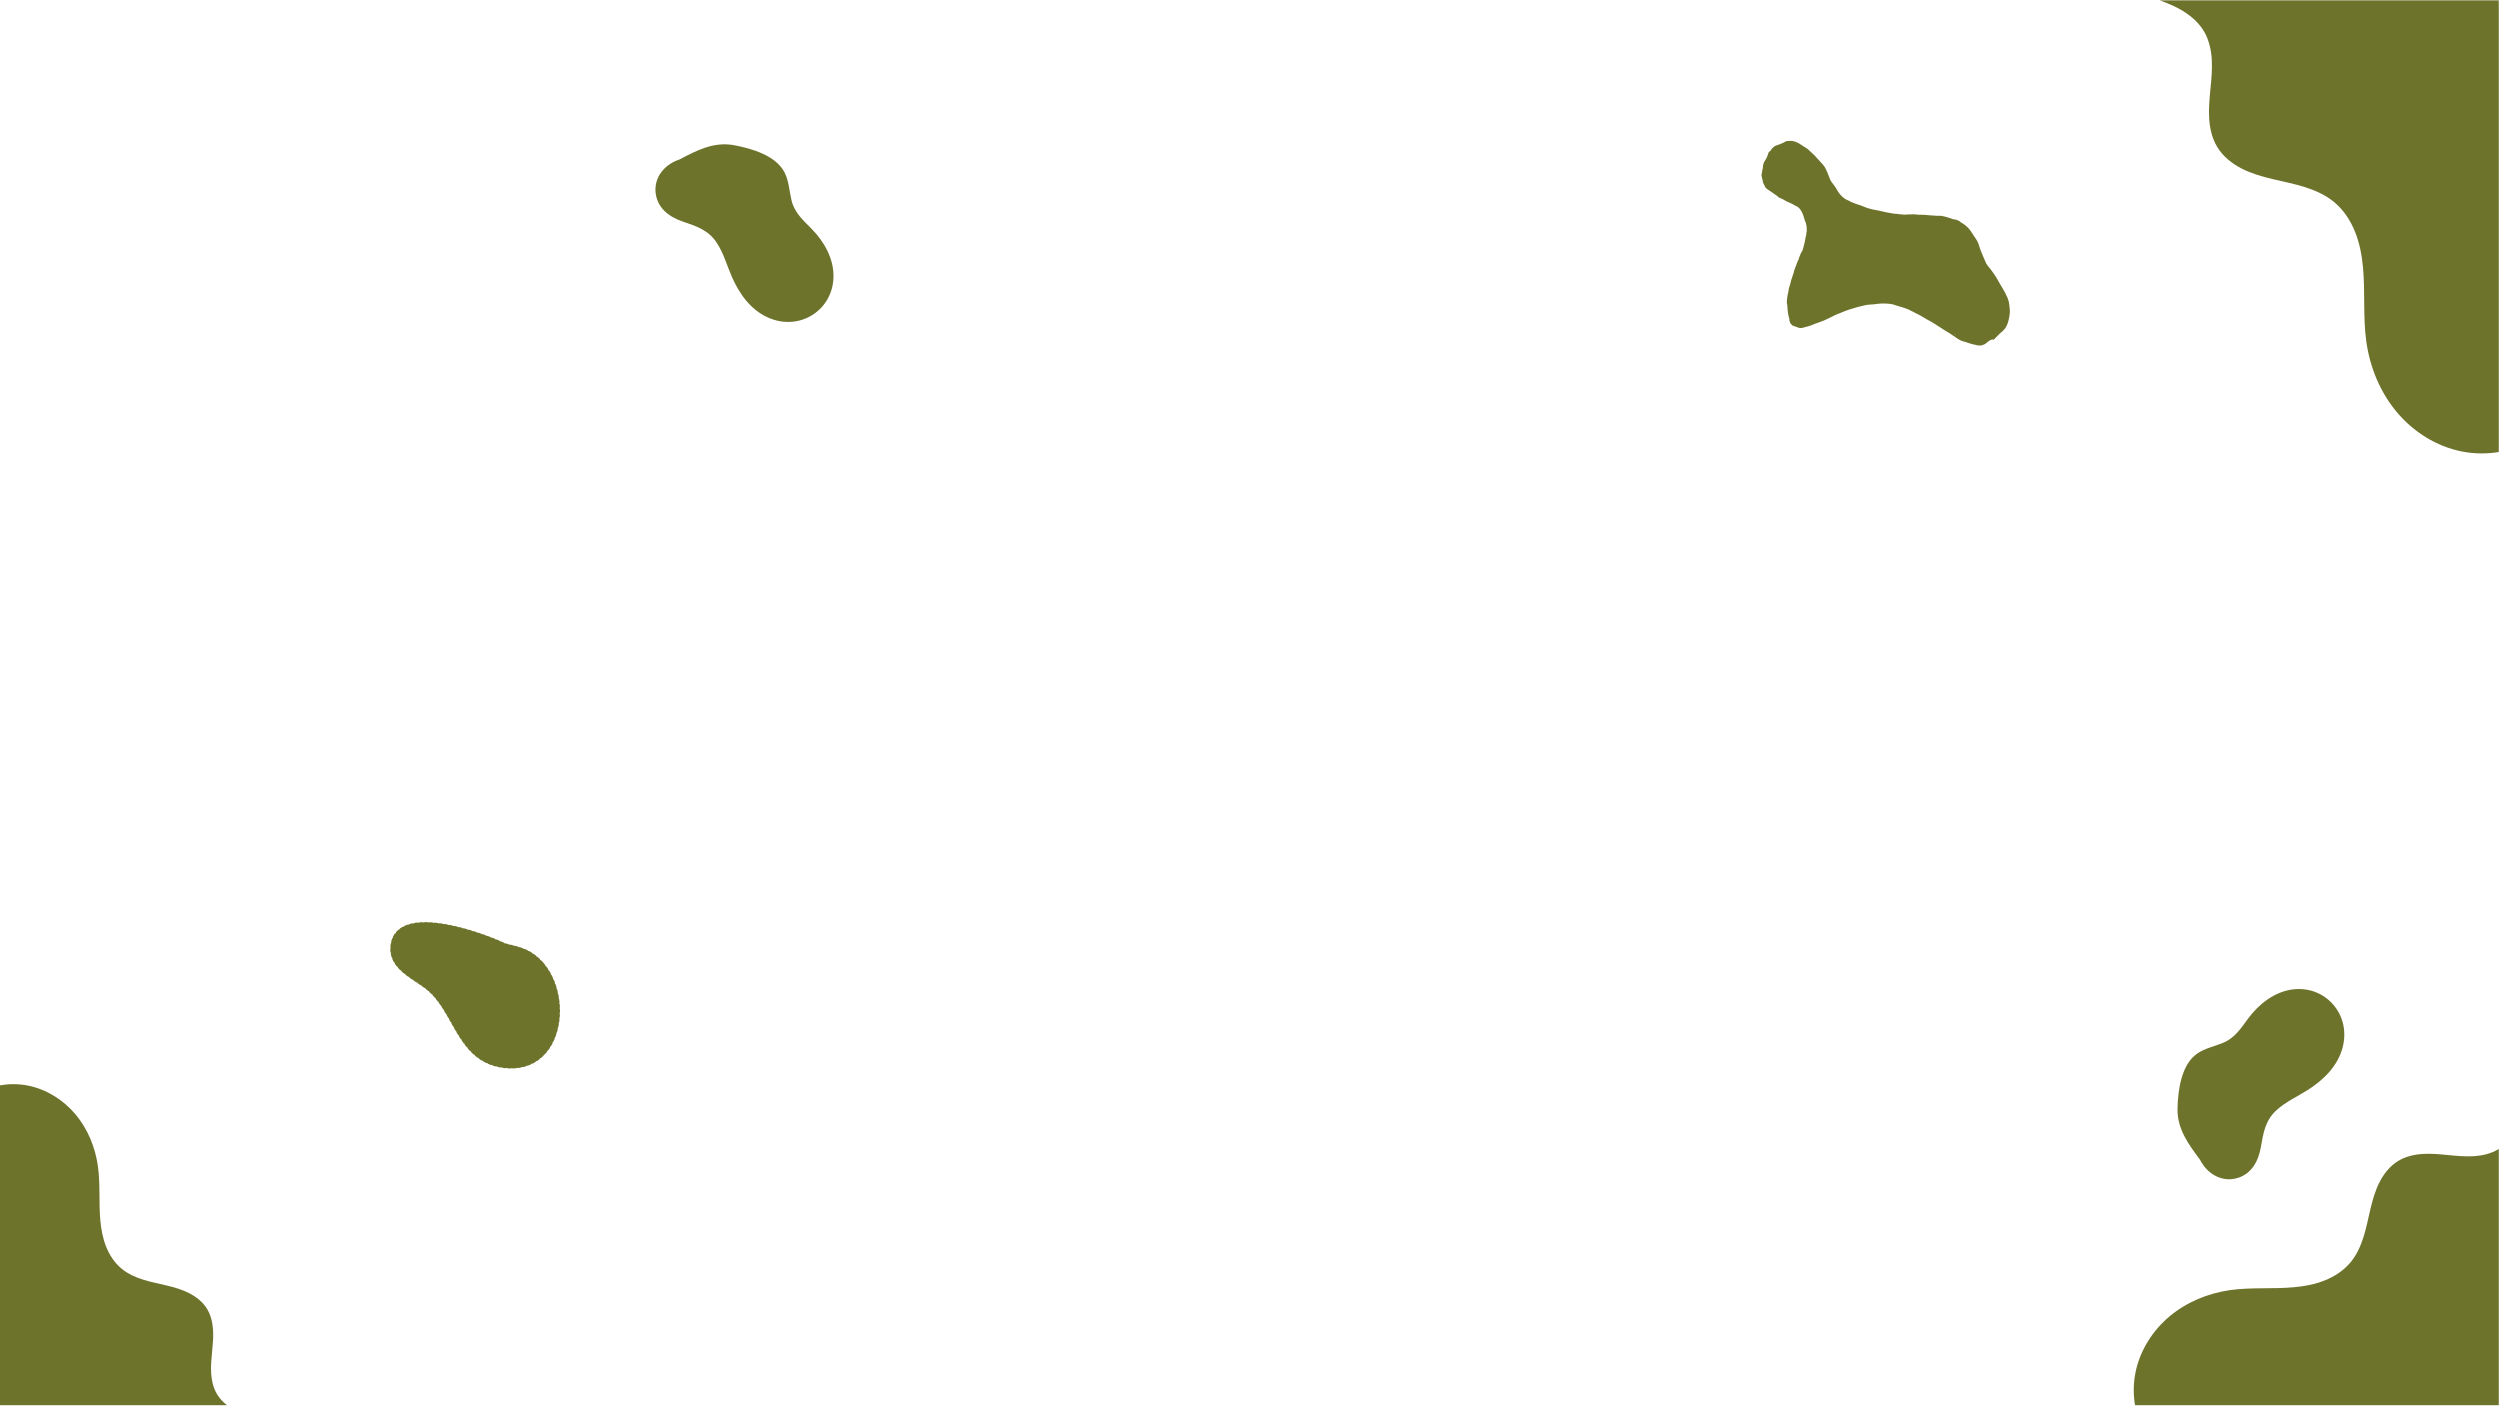 <svg xmlns="http://www.w3.org/2000/svg" xmlns:xlink="http://www.w3.org/1999/xlink" width="1366" zoomAndPan="magnify" viewBox="0 0 1024.5 576" height="768" preserveAspectRatio="xMidYMid meet" version="1.0"><defs><clipPath id="c3385f05c4"><path d="M 892 405 L 961 405 L 961 484 L 892 484 Z M 892 405 " clip-rule="nonzero"/></clipPath><clipPath id="38473cd41c"><path d="M 961.559 401.879 L 972.945 474.492 L 895.887 486.574 L 884.5 413.961 Z M 961.559 401.879 " clip-rule="nonzero"/></clipPath><clipPath id="319def1a51"><path d="M 961.559 401.879 L 972.945 474.492 L 895.887 486.574 L 884.5 413.961 Z M 961.559 401.879 " clip-rule="nonzero"/></clipPath><clipPath id="85863d2cff"><path d="M 0 444.273 L 102.75 444.273 L 102.75 575.859 L 0 575.859 Z M 0 444.273 " clip-rule="nonzero"/></clipPath><clipPath id="18748ba153"><path d="M 884.242 0.141 L 1024 0.141 L 1024 185.832 L 884.242 185.832 Z M 884.242 0.141 " clip-rule="nonzero"/></clipPath><clipPath id="460a75be8d"><path d="M 874.391 454.633 L 1024 454.633 L 1024 575.859 L 874.391 575.859 Z M 874.391 454.633 " clip-rule="nonzero"/></clipPath><clipPath id="5ce8b68bb1"><path d="M 268.195 59 L 341.695 59 L 341.695 132 L 268.195 132 Z M 268.195 59 " clip-rule="nonzero"/></clipPath><clipPath id="c89ad3c724"><path d="M 721.773 57.742 L 823.773 57.742 L 823.773 141.742 L 721.773 141.742 Z M 721.773 57.742 " clip-rule="nonzero"/></clipPath><clipPath id="e58bebb984"><path d="M 160 378 L 229 378 L 229 438 L 160 438 Z M 160 378 " clip-rule="nonzero"/></clipPath><clipPath id="06c2ca1fe2"><path d="M 206.348 446.82 L 155.438 387.723 L 190.668 357.375 L 241.578 416.469 Z M 206.348 446.82 " clip-rule="nonzero"/></clipPath><clipPath id="e9cb556630"><path d="M 206.348 446.82 L 155.438 387.723 L 190.668 357.375 L 241.578 416.469 Z M 206.348 446.82 " clip-rule="nonzero"/></clipPath><clipPath id="e90e5b3b15"><path d="M 159 377 L 230 377 L 230 438 L 159 438 Z M 159 377 " clip-rule="nonzero"/></clipPath><clipPath id="0c5fd8fab1"><path d="M 206.348 446.82 L 155.438 387.723 L 190.668 357.375 L 241.578 416.469 Z M 206.348 446.82 " clip-rule="nonzero"/></clipPath><clipPath id="ebda0cb3cb"><path d="M 206.348 446.82 L 155.438 387.723 L 190.668 357.375 L 241.578 416.469 Z M 206.348 446.82 " clip-rule="nonzero"/></clipPath></defs><g clip-path="url(#c3385f05c4)"><g clip-path="url(#38473cd41c)"><g clip-path="url(#319def1a51)"><path fill="#6e732c" d="M 916.004 482.984 C 922.297 481.605 925.434 476.25 926.5 470.109 C 927.539 464.223 928.242 459.277 932.836 455.027 C 936.605 451.539 941.371 449.426 945.641 446.723 C 951.988 442.703 957.852 437.129 959.945 429.48 C 963.723 415.676 952.742 403.52 939.16 405.516 C 931.91 406.59 925.785 411.406 921.406 417.234 C 918.266 421.418 915.949 425.297 910.984 427.359 C 907.461 428.824 903.586 429.562 900.395 431.77 C 893.922 436.25 892.543 446.605 892.344 454.137 C 892.129 462.613 896.832 468.906 901.582 475.285 C 901.586 475.305 901.586 475.305 901.586 475.305 C 904.379 480.789 909.961 484.305 916.004 482.984 Z M 916.004 482.984 " fill-opacity="1" fill-rule="nonzero"/></g></g></g><g clip-path="url(#85863d2cff)"><path fill="#6e732c" d="M 5.594 444.289 C 3.719 444.281 1.848 444.445 0 444.766 L 0 580.762 L 102.75 580.762 C 101.203 580.211 99.668 579.625 98.18 578.934 C 94.477 577.219 90.961 574.766 88.883 571.246 C 87.375 568.691 86.707 565.703 86.531 562.738 C 86.352 559.773 86.641 556.801 86.93 553.844 C 87.215 550.887 87.5 547.914 87.309 544.945 C 87.117 541.98 86.426 539 84.895 536.457 C 83.188 533.625 80.508 531.473 77.57 529.965 C 74.633 528.453 71.43 527.543 68.215 526.777 C 65.004 526.012 61.754 525.379 58.602 524.387 C 55.453 523.395 52.379 522.012 49.832 519.91 C 46.969 517.547 44.875 514.344 43.496 510.895 C 42.125 507.445 41.441 503.754 41.113 500.055 C 40.449 492.66 41.156 485.164 40.113 477.812 C 39.027 470.145 35.977 462.703 31.02 456.758 C 26.059 450.812 19.156 446.426 11.574 444.895 C 9.605 444.496 7.602 444.297 5.594 444.289 Z M 5.594 444.289 " fill-opacity="1" fill-rule="nonzero"/></g><g clip-path="url(#18748ba153)"><path fill="#6e732c" d="M 1016.859 185.809 C 1019.414 185.82 1021.973 185.594 1024.492 185.16 L 1024.492 -0.156 L 884.242 -0.156 C 886.355 0.594 888.449 1.395 890.484 2.336 C 895.539 4.672 900.336 8.016 903.168 12.809 C 905.23 16.293 906.141 20.363 906.383 24.406 C 906.625 28.445 906.23 32.496 905.836 36.527 C 905.445 40.555 905.059 44.609 905.32 48.648 C 905.582 52.688 906.523 56.754 908.617 60.219 C 910.945 64.074 914.602 67.008 918.609 69.066 C 922.621 71.121 926.996 72.363 931.379 73.406 C 935.766 74.449 940.203 75.309 944.5 76.664 C 948.801 78.02 952.996 79.898 956.477 82.766 C 960.379 85.984 963.242 90.352 965.121 95.051 C 966.996 99.75 967.926 104.781 968.375 109.82 C 969.281 119.898 968.316 130.109 969.738 140.129 C 971.223 150.578 975.387 160.719 982.156 168.82 C 988.922 176.922 998.344 182.898 1008.695 184.984 C 1011.383 185.527 1014.117 185.797 1016.859 185.809 Z M 1016.859 185.809 " fill-opacity="1" fill-rule="nonzero"/></g><g clip-path="url(#460a75be8d)"><path fill="#6e732c" d="M 874.41 569.516 C 874.402 571.73 874.598 573.949 874.973 576.133 L 1034.883 576.133 L 1034.883 454.629 C 1034.234 456.461 1033.547 458.273 1032.734 460.039 C 1030.715 464.418 1027.832 468.57 1023.695 471.027 C 1020.688 472.812 1017.176 473.602 1013.688 473.812 C 1010.199 474.02 1006.707 473.68 1003.23 473.34 C 999.75 473 996.254 472.664 992.77 472.891 C 989.281 473.117 985.777 473.934 982.785 475.746 C 979.457 477.766 976.926 480.93 975.152 484.406 C 973.375 487.879 972.305 491.668 971.402 495.469 C 970.504 499.266 969.762 503.109 968.594 506.836 C 967.426 510.559 965.805 514.195 963.328 517.207 C 960.551 520.59 956.781 523.07 952.727 524.695 C 948.672 526.32 944.332 527.125 939.984 527.516 C 931.285 528.301 922.473 527.465 913.828 528.695 C 904.812 529.984 896.062 533.59 889.074 539.453 C 882.082 545.316 876.926 553.477 875.125 562.445 C 874.656 564.773 874.422 567.145 874.41 569.516 Z M 874.41 569.516 " fill-opacity="1" fill-rule="nonzero"/></g><g clip-path="url(#5ce8b68bb1)"><path fill="#6e732c" d="M 268.625 78.406 C 269.012 84.836 273.816 88.766 279.719 90.77 C 285.375 92.711 290.148 94.168 293.637 99.363 C 296.5 103.629 297.848 108.664 299.859 113.301 C 302.848 120.195 307.445 126.852 314.68 130.105 C 327.73 135.977 341.441 127.012 341.57 113.285 C 341.637 105.957 337.824 99.156 332.746 93.93 C 329.098 90.176 325.625 87.289 324.355 82.062 C 323.457 78.355 323.328 74.41 321.641 70.918 C 318.215 63.828 308.199 60.863 300.789 59.5 C 292.449 57.977 285.504 61.648 278.465 65.352 C 278.449 65.352 278.449 65.352 278.449 65.352 C 272.598 67.262 268.258 72.23 268.625 78.406 Z M 268.625 78.406 " fill-opacity="1" fill-rule="nonzero"/></g><g clip-path="url(#c89ad3c724)"><path fill="#6e732c" d="M 816.52 139.09 C 815.668 139.297 814.961 139.723 814.332 140.312 C 814.012 140.621 813.625 140.906 813.223 141.109 C 812.352 141.535 811.422 141.742 810.449 141.535 C 809.035 141.23 807.617 140.926 806.262 140.414 C 805.676 140.191 805.047 140.027 804.441 139.867 C 803.551 139.602 802.742 139.172 801.996 138.645 C 801.062 137.992 800.133 137.34 799.203 136.727 C 798.352 136.176 797.441 135.668 796.574 135.137 C 796.309 134.977 796.047 134.77 795.785 134.609 C 794.512 133.793 793.234 132.957 791.941 132.164 C 791.191 131.695 790.383 131.309 789.613 130.879 C 789.211 130.656 788.848 130.391 788.441 130.164 C 787.914 129.859 787.41 129.555 786.883 129.27 C 785.406 128.496 783.93 127.742 782.453 127.008 C 781.93 126.742 781.363 126.52 780.797 126.336 C 779.785 126.008 778.793 125.641 777.762 125.398 C 777.215 125.273 776.688 125.031 776.145 124.867 C 775.637 124.703 775.133 124.621 774.605 124.543 C 773.332 124.359 772.078 124.359 770.801 124.398 C 770.195 124.418 769.609 124.48 769.023 124.562 C 768.152 124.684 767.281 124.805 766.395 124.805 C 765.605 124.828 764.855 124.969 764.086 125.133 C 763.055 125.355 762.023 125.602 761.012 125.887 C 758.809 126.52 756.621 127.191 754.52 128.105 C 754.398 128.168 754.258 128.23 754.133 128.27 C 752.598 128.801 751.16 129.555 749.703 130.289 C 748.227 131.043 746.711 131.695 745.133 132.203 C 744.262 132.488 743.414 132.816 742.562 133.18 C 742.02 133.426 741.43 133.59 740.863 133.754 C 740.199 133.957 739.488 134.098 738.82 134.301 C 738.074 134.527 737.344 134.465 736.656 134.16 C 736.113 133.914 735.547 133.711 734.957 133.57 C 734.715 133.508 734.512 133.363 734.332 133.18 C 734.191 133.02 734.07 132.855 733.906 132.711 C 733.664 132.531 733.625 132.242 733.504 132 C 733.379 131.734 733.258 131.488 733.301 131.203 C 733.32 130.918 733.258 130.633 733.18 130.371 C 732.734 128.859 732.551 127.312 732.492 125.742 C 732.492 125.539 732.492 125.316 732.43 125.113 C 732.148 124.133 732.246 123.137 732.371 122.156 C 732.469 121.34 732.59 120.547 732.836 119.754 C 732.875 119.609 732.914 119.469 732.914 119.344 C 732.938 118.633 733.156 117.938 733.379 117.266 C 733.543 116.715 733.723 116.188 733.824 115.637 C 734.047 114.516 734.535 113.477 734.836 112.395 C 734.879 112.254 734.98 112.129 734.98 112.008 C 735.059 111.336 735.324 110.703 735.547 110.074 C 735.789 109.379 736.051 108.668 736.332 107.992 C 736.555 107.484 736.68 106.914 737.023 106.445 C 737.102 106.098 737.246 105.773 737.324 105.426 C 737.488 104.836 737.832 104.348 738.012 103.754 C 738.074 103.551 738.215 103.387 738.336 103.203 C 738.598 102.816 738.781 102.391 738.883 101.941 C 739.043 101.289 739.227 100.637 739.387 99.984 C 739.508 99.477 739.652 98.965 739.711 98.438 C 739.773 97.945 739.895 97.457 739.996 96.969 C 740.117 96.461 740.297 95.949 740.258 95.398 C 740.258 95.258 740.32 95.137 740.359 94.992 C 740.379 94.891 740.441 94.789 740.422 94.688 C 740.32 94.117 740.422 93.547 740.359 92.996 C 740.297 92.426 740.137 91.875 740.016 91.324 C 739.996 91.262 739.996 91.18 739.953 91.121 C 739.469 90.203 739.328 89.164 738.965 88.207 C 738.641 87.328 738.254 86.516 737.688 85.762 C 737.285 85.211 736.777 84.781 736.152 84.496 C 735.668 84.273 735.199 84.027 734.758 83.742 C 734.453 83.559 734.148 83.375 733.805 83.273 C 732.754 82.906 731.805 82.379 730.871 81.809 C 730.547 81.605 730.203 81.398 729.82 81.297 C 729.395 81.195 729.031 80.973 728.727 80.688 C 728.324 80.277 727.84 79.992 727.371 79.668 C 726.32 78.953 725.27 78.223 724.219 77.508 C 723.73 77.18 723.367 76.773 723.164 76.203 C 723.086 75.98 722.984 75.734 722.84 75.531 C 722.578 75.102 722.355 74.676 722.398 74.145 C 722.398 74.043 722.375 73.922 722.336 73.84 C 722.074 73.25 722.094 72.598 721.891 71.984 C 721.809 71.719 721.832 71.434 721.953 71.148 C 722.012 70.988 722.094 70.805 722.074 70.641 C 722.031 70.336 722.133 70.09 722.195 69.805 C 722.316 69.355 722.418 68.93 722.438 68.461 C 722.477 67.48 722.762 66.543 723.328 65.77 C 723.895 64.977 724.219 64.078 724.562 63.18 C 724.582 62.633 724.926 62.266 725.309 61.957 C 725.594 61.734 725.816 61.469 725.957 61.145 C 725.996 61.043 726.059 60.961 726.141 60.879 C 726.484 60.574 726.828 60.266 727.172 59.98 C 727.312 59.879 727.473 59.797 727.637 59.719 C 727.898 59.617 728.16 59.492 728.426 59.434 C 729.254 59.207 730.004 58.84 730.793 58.496 C 731.016 58.395 731.238 58.289 731.438 58.148 C 731.805 57.902 732.207 57.781 732.633 57.762 C 733.238 57.742 733.824 57.742 734.434 57.762 C 734.633 57.762 734.836 57.844 735.059 57.883 C 736.172 58.168 737.164 58.68 738.094 59.328 C 738.699 59.758 739.348 60.125 739.977 60.512 C 740.52 60.84 741.027 61.227 741.473 61.695 C 741.797 62.02 742.141 62.324 742.484 62.633 C 743.332 63.387 744.102 64.199 744.852 65.078 C 745.516 65.852 746.227 66.605 746.934 67.34 C 747.379 67.809 747.723 68.336 748.027 68.906 C 748.594 70.008 749.098 71.129 749.504 72.312 C 749.703 72.922 749.988 73.492 750.25 74.062 C 750.352 74.289 750.516 74.492 750.656 74.695 C 751.02 75.184 751.363 75.672 751.746 76.141 C 752.254 76.793 752.637 77.508 753.043 78.223 C 753.77 79.465 754.742 80.484 755.875 81.34 C 755.996 81.422 756.098 81.5 756.219 81.562 C 757.027 81.969 757.855 82.398 758.688 82.785 C 759.719 83.254 760.77 83.641 761.863 83.969 C 762.527 84.172 763.195 84.414 763.844 84.703 C 764.754 85.109 765.684 85.414 766.656 85.637 C 767.586 85.863 768.496 86.086 769.449 86.211 C 770.113 86.289 770.762 86.516 771.41 86.656 C 772.684 86.965 773.957 87.207 775.254 87.41 C 775.98 87.535 776.711 87.676 777.457 87.656 C 778.348 87.859 779.277 87.797 780.188 87.941 C 780.391 87.98 780.613 88.004 780.816 87.961 C 781.785 87.82 782.777 87.922 783.77 87.84 C 784.336 87.797 784.883 87.84 785.449 87.922 C 785.973 88.004 786.5 88.004 787.027 88.004 C 788.016 88.004 788.988 88.004 789.98 88.164 C 790.324 88.227 790.688 88.227 791.031 88.246 C 791.738 88.289 792.445 88.309 793.133 88.391 C 793.66 88.449 794.188 88.449 794.711 88.43 C 795.5 88.391 796.27 88.574 796.996 88.758 C 798.051 89.02 799.102 89.348 800.113 89.734 C 800.375 89.836 800.641 89.938 800.922 89.918 C 801.285 89.898 801.609 90.02 801.934 90.164 C 802.156 90.266 802.398 90.324 802.621 90.449 C 802.805 90.531 803.027 90.609 803.168 90.773 C 803.449 91.121 803.855 91.262 804.199 91.488 C 805.594 92.363 806.789 93.445 807.699 94.828 C 808.445 95.992 809.195 97.152 809.984 98.293 C 810.328 98.805 810.59 99.332 810.773 99.902 C 811.055 100.738 811.301 101.594 811.602 102.43 C 811.945 103.367 812.352 104.266 812.734 105.18 C 813 105.832 813.281 106.484 813.566 107.137 C 813.848 107.832 814.191 108.484 814.676 109.055 C 815.062 109.5 815.445 109.969 815.832 110.438 C 816.133 110.828 816.418 111.234 816.699 111.641 C 817.508 112.762 818.258 113.926 818.906 115.148 C 819.41 116.086 819.957 117 820.523 117.898 C 821.25 119.039 821.84 120.242 822.426 121.465 C 823.012 122.688 823.355 123.992 823.457 125.355 C 823.477 125.602 823.496 125.844 823.539 126.09 C 823.738 127.414 823.617 128.719 823.375 130.004 C 823.293 130.492 823.152 130.98 823.051 131.449 C 822.891 132.266 822.566 133 822.203 133.73 C 821.816 134.508 821.273 135.16 820.645 135.73 C 820.402 135.934 820.16 136.137 819.918 136.34 C 819.551 136.625 819.25 136.973 818.926 137.297 C 818.398 137.867 817.812 138.398 817.266 138.949 C 817.004 139.316 816.762 139.297 816.52 139.09 Z M 801.246 136.91 C 801.207 136.871 801.164 136.852 801.105 136.809 C 801.086 136.809 801.043 136.852 801.043 136.871 C 801.062 136.93 801.086 136.973 801.125 137.031 C 801.164 136.992 801.207 136.953 801.246 136.91 Z M 802.926 138.805 C 802.945 138.805 802.965 138.828 803.004 138.828 C 803.004 138.828 803.027 138.785 803.027 138.766 C 803.004 138.766 802.984 138.746 802.965 138.746 C 802.926 138.746 802.926 138.785 802.926 138.805 Z M 803.25 138.359 L 803.328 138.398 L 803.328 138.336 Z M 803.25 138.359 " fill-opacity="1" fill-rule="nonzero"/></g><g clip-path="url(#e58bebb984)"><g clip-path="url(#06c2ca1fe2)"><g clip-path="url(#e9cb556630)"><path fill="#6e732c" d="M 222.059 395.047 C 225.551 399.102 227.832 404.668 228.484 410.723 C 228.797 413.641 228.727 416.535 228.266 419.332 C 227.793 422.199 226.934 424.84 225.711 427.18 C 224.855 428.812 223.828 430.281 222.656 431.543 C 221.43 432.863 220.035 433.965 218.516 434.82 C 215.207 436.676 211.316 437.379 206.945 436.914 C 205.32 436.738 203.762 436.418 202.32 435.965 C 200.961 435.539 199.66 434.977 198.418 434.277 C 196.211 433.031 194.219 431.363 192.332 429.176 C 189.68 426.094 187.57 422.355 185.531 418.738 C 183.469 415.082 181.336 411.297 178.621 408.148 C 177.93 407.344 177.195 406.578 176.414 405.859 C 174.898 404.465 173.012 403.207 171.016 401.871 C 168.32 400.07 165.531 398.207 163.539 395.895 C 162.43 394.605 161.668 393.305 161.219 391.914 C 160.719 390.363 160.613 388.684 160.91 386.918 C 161.168 385.387 161.719 384.047 162.547 382.938 C 163.324 381.891 164.367 381.027 165.641 380.371 C 168.055 379.121 171.379 378.566 175.512 378.723 C 178.961 378.852 182.98 379.469 187.457 380.562 C 190.988 381.422 194.84 382.594 198.594 383.949 C 201.434 384.973 204.207 386.102 206.016 386.973 C 206.914 387.406 208.105 387.691 209.484 388.023 C 211.844 388.594 214.781 389.301 217.574 391.109 C 219.215 392.172 220.723 393.496 222.059 395.047 Z M 222.059 395.047 " fill-opacity="1" fill-rule="nonzero"/></g></g></g><g clip-path="url(#e90e5b3b15)"><g clip-path="url(#0c5fd8fab1)"><g clip-path="url(#ebda0cb3cb)"><path fill="#6e732c" d="M 222.668 394.523 C 222.895 394.785 223.117 395.055 223.332 395.328 C 223.453 395.48 223.512 395.656 223.504 395.852 C 223.695 395.898 223.848 396.004 223.961 396.16 C 224.16 396.441 224.359 396.73 224.551 397.02 C 224.66 397.18 224.703 397.359 224.68 397.551 C 224.863 397.617 225.008 397.73 225.109 397.898 C 225.285 398.191 225.461 398.496 225.629 398.797 C 225.723 398.969 225.754 399.148 225.715 399.34 C 225.895 399.414 226.027 399.539 226.113 399.715 C 226.27 400.02 226.422 400.336 226.566 400.648 C 226.648 400.824 226.664 401.008 226.613 401.195 C 226.785 401.285 226.91 401.418 226.984 401.598 C 227.117 401.914 227.246 402.238 227.371 402.559 C 227.438 402.742 227.441 402.922 227.379 403.105 C 227.543 403.207 227.66 403.348 227.723 403.531 C 227.832 403.855 227.938 404.188 228.039 404.516 C 228.098 404.703 228.086 404.883 228.012 405.062 C 228.172 405.176 228.273 405.324 228.324 405.512 C 228.414 405.84 228.5 406.18 228.578 406.512 C 228.625 406.699 228.605 406.883 228.52 407.055 C 228.668 407.176 228.762 407.332 228.801 407.523 C 228.871 407.855 228.934 408.199 228.992 408.535 C 229.027 408.727 228.992 408.906 228.898 409.074 C 229.039 409.203 229.125 409.363 229.152 409.559 C 229.199 409.895 229.242 410.242 229.281 410.582 C 229.301 410.773 229.258 410.949 229.152 411.109 C 229.285 411.25 229.359 411.418 229.375 411.609 C 229.402 411.949 229.426 412.297 229.441 412.641 C 229.453 412.832 229.398 413.008 229.281 413.16 C 229.41 413.309 229.473 413.477 229.477 413.672 C 229.48 414.016 229.484 414.363 229.477 414.703 C 229.477 414.898 229.41 415.066 229.285 415.215 C 229.402 415.371 229.457 415.543 229.449 415.738 C 229.434 416.082 229.41 416.426 229.387 416.77 C 229.371 416.961 229.297 417.129 229.16 417.266 C 229.266 417.43 229.309 417.605 229.289 417.797 C 229.25 418.141 229.207 418.484 229.16 418.824 C 229.133 419.016 229.047 419.176 228.902 419.305 C 229 419.473 229.031 419.652 228.996 419.844 C 228.934 420.184 228.867 420.527 228.797 420.859 C 228.758 421.051 228.66 421.207 228.508 421.324 C 228.594 421.5 228.609 421.684 228.562 421.871 C 228.48 422.207 228.387 422.543 228.293 422.871 C 228.238 423.059 228.133 423.207 227.969 423.312 C 228.043 423.496 228.047 423.676 227.984 423.863 C 227.875 424.191 227.758 424.52 227.637 424.84 C 227.57 425.023 227.449 425.164 227.281 425.258 C 227.336 425.445 227.328 425.629 227.25 425.809 C 227.113 426.125 226.973 426.445 226.824 426.758 C 226.742 426.934 226.609 427.062 226.434 427.141 C 226.473 427.332 226.449 427.516 226.355 427.688 C 226.191 427.996 226.02 428.301 225.844 428.598 C 225.746 428.766 225.602 428.883 225.418 428.945 C 225.441 429.141 225.398 429.32 225.289 429.484 C 225.098 429.777 224.895 430.066 224.691 430.344 C 224.578 430.5 224.422 430.602 224.23 430.648 C 224.234 430.844 224.176 431.02 224.051 431.172 C 223.828 431.441 223.598 431.711 223.363 431.965 C 223.23 432.113 223.066 432.195 222.871 432.223 C 222.855 432.418 222.773 432.586 222.633 432.723 C 222.383 432.969 222.121 433.207 221.859 433.438 C 221.711 433.566 221.539 433.633 221.34 433.637 C 221.301 433.828 221.203 433.984 221.047 434.105 C 220.77 434.32 220.48 434.531 220.195 434.727 C 220.031 434.836 219.852 434.883 219.656 434.859 C 219.59 435.047 219.477 435.191 219.305 435.293 C 219.176 435.371 219.043 435.449 218.91 435.523 C 218.734 435.621 218.559 435.715 218.383 435.809 C 218.207 435.898 218.023 435.922 217.832 435.875 C 217.746 436.055 217.613 436.184 217.434 436.262 C 217.113 436.406 216.785 436.539 216.457 436.66 C 216.273 436.73 216.086 436.73 215.902 436.664 C 215.797 436.832 215.648 436.941 215.461 437 C 215.129 437.102 214.785 437.195 214.445 437.281 C 214.254 437.328 214.07 437.309 213.895 437.219 C 213.77 437.375 213.613 437.469 213.418 437.504 C 213.078 437.566 212.73 437.625 212.383 437.672 C 212.188 437.699 212.008 437.656 211.844 437.551 C 211.703 437.691 211.535 437.77 211.34 437.785 C 211 437.812 210.648 437.832 210.297 437.844 C 210.102 437.852 209.926 437.797 209.773 437.676 C 209.621 437.801 209.449 437.859 209.254 437.855 C 208.91 437.852 208.559 437.844 208.211 437.824 C 208.016 437.812 207.848 437.742 207.707 437.609 C 207.547 437.719 207.367 437.766 207.176 437.746 C 207.07 437.734 206.965 437.727 206.863 437.715 C 206.621 437.688 206.379 437.66 206.141 437.625 C 205.949 437.602 205.785 437.516 205.656 437.371 C 205.488 437.469 205.305 437.504 205.113 437.469 C 204.773 437.406 204.426 437.34 204.094 437.266 C 203.902 437.227 203.746 437.129 203.625 436.973 C 203.449 437.059 203.266 437.074 203.078 437.023 C 202.742 436.934 202.406 436.836 202.078 436.734 L 202.074 436.73 C 201.887 436.672 201.742 436.562 201.637 436.395 C 201.453 436.461 201.266 436.461 201.082 436.395 C 200.758 436.273 200.43 436.145 200.109 436.008 C 199.93 435.93 199.793 435.805 199.707 435.629 C 199.516 435.68 199.332 435.66 199.156 435.574 C 198.84 435.422 198.527 435.258 198.223 435.09 C 198.051 434.996 197.93 434.859 197.859 434.676 C 197.664 434.703 197.484 434.668 197.316 434.562 C 197.023 434.383 196.727 434.188 196.438 433.992 C 196.277 433.883 196.172 433.73 196.117 433.543 C 195.922 433.551 195.746 433.496 195.59 433.379 C 195.316 433.172 195.039 432.949 194.773 432.727 C 194.621 432.602 194.531 432.441 194.496 432.25 C 194.301 432.242 194.129 432.172 193.988 432.039 C 193.734 431.809 193.48 431.566 193.23 431.32 C 193.094 431.184 193.016 431.02 192.996 430.824 C 192.805 430.801 192.641 430.719 192.508 430.574 C 192.277 430.328 192.043 430.066 191.812 429.805 L 191.812 429.801 C 191.684 429.656 191.621 429.488 191.617 429.293 C 191.426 429.258 191.27 429.164 191.148 429.012 C 190.938 428.75 190.723 428.48 190.508 428.203 C 190.391 428.047 190.336 427.875 190.344 427.684 C 190.156 427.633 190.008 427.531 189.895 427.375 C 189.699 427.105 189.5 426.824 189.301 426.535 C 189.191 426.379 189.145 426.203 189.16 426.012 C 188.98 425.957 188.836 425.848 188.73 425.688 C 188.547 425.41 188.359 425.121 188.172 424.828 C 188.07 424.668 188.031 424.492 188.055 424.301 C 187.871 424.238 187.734 424.125 187.633 423.961 C 187.461 423.684 187.285 423.391 187.105 423.09 C 187.008 422.926 186.973 422.75 187 422.562 C 186.82 422.496 186.684 422.379 186.59 422.215 C 186.426 421.938 186.262 421.648 186.082 421.336 C 185.984 421.172 185.953 420.996 185.984 420.809 C 185.805 420.738 185.672 420.621 185.578 420.457 C 185.41 420.164 185.246 419.871 185.082 419.578 C 184.988 419.414 184.957 419.238 184.988 419.051 C 184.812 418.98 184.68 418.863 184.586 418.699 C 184.422 418.406 184.254 418.117 184.09 417.824 C 183.996 417.66 183.965 417.484 183.992 417.301 C 183.82 417.23 183.684 417.113 183.594 416.949 C 183.414 416.641 183.25 416.359 183.09 416.082 C 182.996 415.922 182.961 415.746 182.988 415.562 C 182.812 415.496 182.676 415.383 182.582 415.223 C 182.406 414.926 182.23 414.637 182.062 414.367 C 181.965 414.207 181.93 414.035 181.949 413.848 C 181.773 413.789 181.637 413.676 181.539 413.52 C 181.355 413.234 181.176 412.953 180.996 412.684 C 180.895 412.527 180.852 412.359 180.867 412.172 C 180.691 412.117 180.551 412.012 180.445 411.859 C 180.254 411.582 180.062 411.309 179.875 411.047 C 179.766 410.898 179.715 410.73 179.723 410.547 C 179.543 410.5 179.398 410.402 179.289 410.254 C 179.086 409.988 178.883 409.727 178.68 409.477 C 178.566 409.332 178.504 409.168 178.504 408.984 C 178.324 408.949 178.172 408.859 178.055 408.723 L 178.051 408.719 L 178.012 408.676 C 177.812 408.441 177.605 408.211 177.402 407.988 C 177.277 407.852 177.207 407.691 177.191 407.512 C 177.008 407.484 176.855 407.41 176.727 407.277 C 176.492 407.043 176.258 406.812 176.023 406.598 C 175.891 406.473 175.812 406.32 175.781 406.141 C 175.602 406.133 175.441 406.07 175.301 405.949 C 175.066 405.75 174.812 405.543 174.543 405.336 C 174.398 405.223 174.305 405.074 174.258 404.898 C 174.074 404.902 173.91 404.852 173.758 404.742 C 173.508 404.555 173.246 404.367 172.953 404.164 C 172.801 404.055 172.699 403.914 172.645 403.734 C 172.461 403.746 172.289 403.699 172.137 403.594 C 171.891 403.426 171.625 403.25 171.305 403.035 C 171.148 402.93 171.043 402.785 170.984 402.609 C 170.797 402.625 170.625 402.578 170.469 402.473 C 170.199 402.293 169.914 402.102 169.629 401.91 C 169.469 401.805 169.363 401.66 169.309 401.48 C 169.117 401.496 168.945 401.449 168.789 401.34 C 168.488 401.133 168.211 400.945 167.949 400.758 C 167.793 400.648 167.691 400.5 167.637 400.316 C 167.445 400.324 167.273 400.273 167.117 400.16 C 166.832 399.949 166.555 399.742 166.297 399.539 C 166.145 399.422 166.047 399.266 166.004 399.078 C 165.809 399.078 165.641 399.016 165.488 398.891 C 165.215 398.664 164.949 398.438 164.699 398.215 C 164.555 398.082 164.469 397.922 164.441 397.727 C 164.246 397.711 164.078 397.633 163.938 397.496 C 163.684 397.242 163.438 396.988 163.207 396.734 C 163.074 396.59 163.004 396.414 163 396.219 C 162.805 396.18 162.645 396.082 162.52 395.926 C 162.293 395.641 162.082 395.352 161.887 395.066 C 161.773 394.898 161.73 394.715 161.754 394.516 C 161.562 394.445 161.418 394.324 161.32 394.145 C 161.145 393.828 160.98 393.5 160.84 393.176 C 160.758 392.988 160.746 392.797 160.809 392.605 C 160.633 392.5 160.516 392.352 160.453 392.156 C 160.34 391.809 160.246 391.457 160.172 391.102 C 160.129 390.902 160.156 390.711 160.258 390.535 C 160.109 390.398 160.023 390.227 160 390.023 C 159.965 389.668 159.945 389.305 159.941 388.941 C 159.938 388.738 160.004 388.559 160.137 388.406 C 160.016 388.246 159.965 388.062 159.98 387.859 C 160.012 387.512 160.055 387.152 160.113 386.797 C 160.148 386.594 160.242 386.43 160.398 386.305 C 160.309 386.121 160.289 385.934 160.344 385.738 C 160.438 385.383 160.547 385.039 160.676 384.699 C 160.75 384.508 160.879 384.363 161.059 384.27 C 161.008 384.07 161.031 383.879 161.125 383.695 C 161.293 383.367 161.484 383.051 161.691 382.75 C 161.809 382.578 161.965 382.469 162.168 382.418 C 162.164 382.211 162.234 382.031 162.371 381.875 C 162.613 381.602 162.875 381.34 163.148 381.098 C 163.305 380.961 163.484 380.891 163.688 380.895 C 163.734 380.695 163.84 380.535 164.008 380.418 C 164.309 380.207 164.613 380.016 164.93 379.836 C 165.105 379.738 165.293 379.711 165.492 379.75 C 165.578 379.566 165.711 379.434 165.895 379.352 C 166.215 379.211 166.547 379.078 166.891 378.957 C 167.078 378.891 167.266 378.895 167.453 378.965 C 167.562 378.801 167.715 378.691 167.906 378.641 C 168.234 378.547 168.578 378.465 168.93 378.391 C 169.121 378.348 169.305 378.375 169.477 378.469 C 169.605 378.32 169.766 378.23 169.961 378.199 C 170.297 378.145 170.645 378.098 170.996 378.059 C 171.188 378.035 171.367 378.078 171.531 378.188 C 171.668 378.051 171.836 377.977 172.031 377.965 C 172.367 377.941 172.715 377.922 173.066 377.91 C 173.258 377.902 173.434 377.957 173.586 378.078 C 173.734 377.953 173.906 377.891 174.098 377.891 C 174.434 377.891 174.781 377.895 175.129 377.902 C 175.32 377.906 175.492 377.973 175.637 378.102 C 175.793 377.984 175.965 377.934 176.156 377.945 C 176.492 377.961 176.836 377.984 177.184 378.012 C 177.375 378.023 177.539 378.098 177.676 378.23 C 177.836 378.125 178.012 378.082 178.203 378.102 C 178.535 378.133 178.879 378.168 179.219 378.211 C 179.41 378.23 179.574 378.312 179.707 378.449 C 179.867 378.352 180.047 378.312 180.234 378.34 C 180.566 378.387 180.906 378.434 181.246 378.488 C 181.434 378.516 181.594 378.602 181.723 378.742 C 181.887 378.648 182.062 378.617 182.254 378.652 C 182.582 378.707 182.922 378.766 183.258 378.828 C 183.441 378.863 183.598 378.953 183.723 379.098 L 183.723 379.102 C 183.891 379.012 184.07 378.984 184.258 379.023 C 184.586 379.09 184.922 379.156 185.254 379.23 C 185.441 379.27 185.594 379.363 185.715 379.512 C 185.883 379.426 186.062 379.406 186.25 379.449 C 186.574 379.523 186.906 379.602 187.238 379.68 C 187.426 379.723 187.574 379.82 187.691 379.973 C 187.863 379.891 188.043 379.875 188.227 379.922 C 188.551 380.004 188.883 380.086 189.211 380.172 C 189.395 380.223 189.543 380.32 189.656 380.477 C 189.832 380.398 190.008 380.387 190.191 380.438 C 190.516 380.523 190.844 380.617 191.172 380.707 C 191.352 380.762 191.5 380.863 191.609 381.02 C 191.785 380.945 191.965 380.938 192.145 380.988 C 192.469 381.086 192.793 381.184 193.117 381.281 C 193.301 381.336 193.445 381.441 193.551 381.598 C 193.727 381.527 193.906 381.523 194.086 381.578 C 194.41 381.68 194.734 381.785 195.055 381.887 C 195.234 381.945 195.379 382.055 195.48 382.215 C 195.66 382.145 195.84 382.145 196.02 382.203 C 196.34 382.309 196.664 382.418 196.98 382.527 C 197.16 382.59 197.301 382.699 197.402 382.859 C 197.582 382.797 197.762 382.797 197.941 382.859 C 198.25 382.969 198.559 383.078 198.867 383.191 L 198.895 383.199 C 199.074 383.266 199.215 383.379 199.312 383.543 C 199.492 383.48 199.672 383.484 199.852 383.551 C 200.168 383.668 200.488 383.789 200.801 383.906 C 200.98 383.977 201.117 384.09 201.211 384.258 C 201.391 384.199 201.57 384.203 201.75 384.273 C 202.066 384.398 202.387 384.527 202.691 384.648 C 202.871 384.723 203.004 384.84 203.098 385.008 C 203.277 384.953 203.457 384.961 203.633 385.035 C 203.957 385.172 204.273 385.305 204.574 385.434 C 204.75 385.512 204.879 385.633 204.969 385.805 C 205.152 385.754 205.332 385.77 205.508 385.848 C 205.812 385.984 206.102 386.121 206.363 386.246 C 206.383 386.258 206.406 386.266 206.43 386.277 C 206.582 386.348 206.699 386.457 206.785 386.602 C 206.949 386.551 207.113 386.551 207.281 386.605 C 207.543 386.691 207.848 386.781 208.203 386.875 C 208.383 386.922 208.527 387.02 208.641 387.168 C 208.809 387.09 208.984 387.074 209.164 387.117 C 209.328 387.16 209.5 387.199 209.672 387.242 C 209.824 387.277 209.984 387.316 210.145 387.355 C 210.328 387.398 210.48 387.5 210.594 387.648 C 210.77 387.57 210.945 387.555 211.133 387.602 C 211.488 387.695 211.812 387.781 212.125 387.871 C 212.312 387.922 212.461 388.031 212.57 388.188 C 212.75 388.117 212.93 388.109 213.117 388.172 C 213.453 388.277 213.785 388.391 214.102 388.508 C 214.285 388.574 214.426 388.695 214.523 388.863 C 214.707 388.805 214.891 388.816 215.074 388.891 C 215.398 389.027 215.723 389.172 216.031 389.324 C 216.207 389.41 216.336 389.543 216.418 389.723 C 216.609 389.684 216.793 389.711 216.965 389.809 C 217.273 389.98 217.578 390.16 217.875 390.348 C 218.039 390.453 218.152 390.598 218.211 390.785 C 218.406 390.77 218.586 390.82 218.746 390.934 C 219.027 391.133 219.309 391.344 219.586 391.562 C 219.738 391.684 219.836 391.84 219.875 392.031 C 220.07 392.035 220.242 392.102 220.391 392.23 C 220.652 392.457 220.914 392.695 221.164 392.938 C 221.305 393.07 221.387 393.238 221.41 393.43 C 221.602 393.453 221.77 393.535 221.902 393.676 C 222.141 393.926 222.379 394.188 222.605 394.449 C 222.617 394.461 222.625 394.477 222.637 394.488 C 222.648 394.5 222.656 394.512 222.668 394.523 Z M 223.27 397.988 C 223.246 397.961 223.227 397.934 223.207 397.906 C 223.027 397.633 222.84 397.363 222.652 397.102 C 222.547 396.953 222.496 396.789 222.5 396.609 C 222.324 396.562 222.18 396.469 222.066 396.324 C 221.867 396.07 221.656 395.816 221.449 395.574 C 221.438 395.562 221.43 395.551 221.422 395.539 C 221.41 395.527 221.398 395.516 221.391 395.508 C 221.18 395.262 220.957 395.02 220.738 394.785 C 220.609 394.656 220.539 394.5 220.52 394.32 C 220.34 394.297 220.184 394.227 220.051 394.098 C 219.816 393.875 219.578 393.656 219.336 393.445 C 219.199 393.324 219.109 393.176 219.074 393 C 218.895 392.996 218.73 392.938 218.59 392.828 C 218.336 392.629 218.074 392.434 217.812 392.246 C 217.668 392.141 217.566 392.004 217.512 391.832 C 217.332 391.844 217.164 391.805 217.012 391.707 C 216.746 391.539 216.469 391.375 216.188 391.219 C 216.027 391.129 215.914 391.004 215.84 390.84 C 215.664 390.875 215.492 390.852 215.332 390.773 C 215.047 390.637 214.75 390.504 214.449 390.379 C 214.281 390.309 214.152 390.191 214.062 390.035 C 213.891 390.09 213.719 390.086 213.547 390.023 C 213.25 389.914 212.941 389.809 212.625 389.703 C 212.449 389.648 212.312 389.547 212.207 389.395 C 212.035 389.461 211.863 389.473 211.688 389.422 C 211.387 389.336 211.074 389.25 210.734 389.164 C 210.551 389.117 210.406 389.02 210.293 388.871 C 210.121 388.949 209.945 388.965 209.766 388.922 C 209.605 388.883 209.449 388.844 209.297 388.809 C 209.121 388.766 208.953 388.727 208.785 388.684 C 208.598 388.641 208.449 388.543 208.332 388.387 C 208.156 388.469 207.977 388.484 207.793 388.434 C 207.406 388.332 207.074 388.234 206.781 388.137 C 206.586 388.074 206.438 387.953 206.336 387.777 C 206.137 387.84 205.941 387.828 205.754 387.738 C 205.723 387.727 205.695 387.715 205.668 387.699 C 205.414 387.578 205.137 387.449 204.844 387.316 C 204.676 387.238 204.547 387.117 204.461 386.953 C 204.281 387 204.105 386.988 203.934 386.914 C 203.641 386.789 203.332 386.656 203.016 386.523 C 202.844 386.453 202.711 386.336 202.621 386.172 C 202.441 386.223 202.266 386.215 202.094 386.145 C 201.789 386.023 201.477 385.898 201.164 385.777 C 200.988 385.707 200.855 385.594 200.758 385.43 C 200.582 385.488 200.406 385.48 200.23 385.414 C 199.918 385.297 199.605 385.176 199.293 385.062 C 199.117 384.996 198.98 384.883 198.883 384.723 C 198.707 384.781 198.527 384.781 198.352 384.719 L 198.32 384.707 C 198.02 384.598 197.711 384.488 197.41 384.383 C 197.23 384.32 197.094 384.207 196.992 384.051 C 196.816 384.113 196.641 384.113 196.461 384.055 C 196.148 383.945 195.828 383.84 195.516 383.734 C 195.336 383.676 195.195 383.566 195.094 383.41 C 194.918 383.477 194.742 383.48 194.562 383.422 C 194.246 383.32 193.926 383.219 193.609 383.117 C 193.43 383.062 193.289 382.957 193.184 382.801 C 193.008 382.871 192.832 382.879 192.652 382.824 C 192.336 382.727 192.012 382.629 191.695 382.539 C 191.516 382.484 191.371 382.383 191.262 382.23 C 191.09 382.301 190.914 382.312 190.734 382.262 C 190.41 382.168 190.086 382.078 189.77 381.992 C 189.59 381.941 189.445 381.844 189.332 381.691 C 189.164 381.766 188.988 381.781 188.805 381.734 C 188.48 381.648 188.156 381.566 187.836 381.484 C 187.656 381.441 187.508 381.344 187.395 381.195 C 187.227 381.273 187.051 381.293 186.867 381.246 C 186.543 381.168 186.215 381.094 185.895 381.02 C 185.711 380.98 185.562 380.887 185.445 380.742 C 185.277 380.824 185.102 380.844 184.922 380.805 C 184.594 380.738 184.266 380.668 183.945 380.605 C 183.762 380.566 183.609 380.48 183.492 380.34 L 183.488 380.336 C 183.324 380.422 183.148 380.449 182.965 380.414 C 182.637 380.355 182.309 380.297 181.984 380.242 C 181.801 380.211 181.648 380.125 181.523 379.984 C 181.359 380.078 181.188 380.109 181.004 380.082 C 180.672 380.031 180.34 379.98 180.02 379.938 C 179.836 379.914 179.68 379.832 179.547 379.699 C 179.391 379.797 179.219 379.832 179.035 379.812 C 178.703 379.773 178.371 379.734 178.047 379.703 C 177.863 379.688 177.703 379.613 177.57 379.484 C 177.418 379.59 177.246 379.633 177.062 379.617 C 176.73 379.594 176.398 379.57 176.074 379.555 C 175.891 379.543 175.73 379.48 175.59 379.359 C 175.441 379.469 175.273 379.52 175.09 379.516 C 174.758 379.508 174.426 379.504 174.105 379.504 C 173.922 379.504 173.758 379.449 173.613 379.336 C 173.473 379.453 173.309 379.516 173.125 379.52 C 172.793 379.531 172.465 379.551 172.148 379.574 C 171.965 379.586 171.801 379.543 171.648 379.441 C 171.516 379.566 171.359 379.641 171.18 379.66 C 170.852 379.699 170.527 379.742 170.219 379.789 C 170.039 379.82 169.871 379.789 169.711 379.707 C 169.594 379.844 169.445 379.93 169.27 379.965 C 168.949 380.035 168.637 380.109 168.336 380.195 C 168.164 380.242 167.996 380.234 167.832 380.168 C 167.73 380.316 167.598 380.418 167.43 380.477 C 167.129 380.586 166.832 380.703 166.555 380.828 C 166.395 380.898 166.23 380.914 166.059 380.879 C 165.984 381.035 165.875 381.16 165.723 381.242 C 165.453 381.395 165.191 381.559 164.941 381.734 C 164.801 381.836 164.645 381.883 164.473 381.883 C 164.434 382.051 164.348 382.191 164.223 382.305 C 163.992 382.504 163.781 382.719 163.578 382.945 C 163.465 383.074 163.328 383.156 163.16 383.195 C 163.164 383.367 163.117 383.52 163.02 383.66 C 162.852 383.91 162.695 384.172 162.555 384.441 C 162.477 384.594 162.363 384.707 162.211 384.785 C 162.254 384.953 162.242 385.117 162.184 385.277 C 162.074 385.562 161.98 385.855 161.898 386.152 C 161.855 386.324 161.766 386.461 161.629 386.57 C 161.707 386.727 161.734 386.891 161.703 387.066 C 161.652 387.379 161.613 387.691 161.586 387.996 C 161.574 388.172 161.508 388.324 161.395 388.457 C 161.5 388.598 161.551 388.754 161.551 388.93 C 161.555 389.242 161.57 389.555 161.605 389.859 C 161.621 390.031 161.59 390.191 161.504 390.344 C 161.633 390.461 161.711 390.602 161.746 390.773 C 161.812 391.074 161.891 391.371 161.984 391.664 C 162.039 391.828 162.039 391.992 161.984 392.16 C 162.137 392.246 162.246 392.371 162.312 392.531 C 162.438 392.809 162.574 393.09 162.73 393.363 C 162.816 393.516 162.848 393.68 162.824 393.855 C 162.992 393.914 163.121 394.016 163.223 394.164 C 163.395 394.418 163.582 394.672 163.781 394.926 C 163.895 395.066 163.953 395.227 163.957 395.402 C 164.133 395.438 164.281 395.52 164.402 395.656 C 164.609 395.883 164.832 396.117 165.066 396.348 C 165.199 396.477 165.273 396.629 165.301 396.809 C 165.48 396.824 165.641 396.891 165.777 397.016 C 166.008 397.223 166.258 397.438 166.516 397.652 C 166.656 397.77 166.75 397.918 166.789 398.098 C 166.973 398.098 167.137 398.152 167.285 398.266 C 167.531 398.461 167.797 398.66 168.074 398.863 C 168.223 398.973 168.32 399.117 168.371 399.297 C 168.559 399.285 168.727 399.336 168.879 399.441 C 169.133 399.625 169.402 399.809 169.695 400.012 C 169.852 400.117 169.957 400.262 170.012 400.438 C 170.199 400.426 170.371 400.469 170.527 400.574 C 170.809 400.766 171.094 400.953 171.363 401.133 C 171.52 401.238 171.625 401.383 171.684 401.562 C 171.871 401.547 172.043 401.59 172.199 401.695 C 172.523 401.914 172.793 402.094 173.043 402.266 C 173.199 402.371 173.305 402.516 173.359 402.699 C 173.551 402.684 173.723 402.734 173.879 402.844 C 174.18 403.055 174.453 403.25 174.711 403.441 C 174.867 403.555 174.969 403.707 175.016 403.895 C 175.211 403.891 175.383 403.945 175.535 404.066 C 175.82 404.289 176.09 404.508 176.344 404.723 C 176.492 404.848 176.586 405.008 176.617 405.203 C 176.812 405.215 176.98 405.285 177.125 405.418 C 177.375 405.652 177.625 405.895 177.871 406.145 C 178.008 406.285 178.086 406.449 178.102 406.645 C 178.293 406.668 178.453 406.754 178.586 406.898 C 178.805 407.133 179.02 407.379 179.234 407.625 L 179.273 407.672 C 179.402 407.82 179.465 407.988 179.469 408.184 C 179.66 408.223 179.812 408.316 179.934 408.469 C 180.145 408.73 180.359 409.004 180.57 409.281 C 180.688 409.434 180.742 409.605 180.734 409.801 C 180.922 409.848 181.07 409.953 181.184 410.109 C 181.379 410.379 181.574 410.66 181.773 410.949 C 181.883 411.105 181.93 411.281 181.91 411.473 C 182.094 411.531 182.238 411.641 182.344 411.801 C 182.527 412.074 182.711 412.363 182.898 412.66 C 183 412.82 183.039 412.996 183.02 413.184 C 183.199 413.25 183.34 413.363 183.438 413.523 C 183.609 413.805 183.785 414.098 183.965 414.398 C 184.062 414.559 184.098 414.734 184.07 414.926 C 184.25 414.992 184.387 415.109 184.48 415.273 C 184.645 415.551 184.809 415.84 184.988 416.148 C 185.082 416.316 185.117 416.492 185.086 416.676 C 185.262 416.746 185.398 416.863 185.492 417.031 C 185.656 417.324 185.824 417.617 185.988 417.91 C 186.082 418.074 186.113 418.25 186.082 418.434 C 186.258 418.504 186.391 418.621 186.484 418.789 C 186.648 419.078 186.812 419.371 186.98 419.664 C 187.074 419.828 187.105 420 187.074 420.188 C 187.25 420.258 187.383 420.371 187.477 420.535 C 187.656 420.844 187.82 421.129 187.98 421.402 C 188.074 421.566 188.109 421.738 188.082 421.926 C 188.258 421.992 188.395 422.105 188.488 422.266 C 188.664 422.559 188.84 422.848 189.008 423.121 C 189.105 423.277 189.141 423.453 189.121 423.637 C 189.297 423.699 189.434 423.809 189.535 423.965 C 189.715 424.25 189.898 424.531 190.074 424.801 C 190.176 424.957 190.219 425.125 190.203 425.312 C 190.383 425.367 190.523 425.469 190.629 425.625 C 190.82 425.898 191.012 426.172 191.199 426.43 C 191.309 426.582 191.359 426.75 191.352 426.934 C 191.531 426.98 191.676 427.078 191.789 427.223 C 191.992 427.488 192.195 427.746 192.398 427.996 C 192.516 428.141 192.574 428.301 192.578 428.484 C 192.758 428.523 192.91 428.609 193.027 428.746 C 193.246 428.996 193.465 429.242 193.684 429.477 C 193.809 429.609 193.883 429.77 193.898 429.949 C 194.082 429.973 194.234 430.047 194.367 430.18 C 194.598 430.41 194.836 430.633 195.07 430.852 C 195.207 430.973 195.289 431.125 195.32 431.305 C 195.504 431.312 195.664 431.375 195.805 431.492 C 196.055 431.699 196.309 431.902 196.562 432.094 C 196.707 432.207 196.805 432.348 196.852 432.523 C 197.035 432.512 197.199 432.559 197.348 432.664 C 197.613 432.848 197.887 433.023 198.16 433.191 C 198.316 433.285 198.426 433.418 198.492 433.586 C 198.668 433.562 198.84 433.59 198.996 433.68 C 199.277 433.832 199.566 433.98 199.855 434.121 C 200.02 434.203 200.145 434.32 200.227 434.484 C 200.398 434.438 200.57 434.453 200.738 434.523 C 201.035 434.648 201.336 434.77 201.637 434.879 C 201.809 434.945 201.941 435.051 202.039 435.203 C 202.211 435.145 202.383 435.141 202.559 435.195 C 202.863 435.289 203.176 435.383 203.488 435.465 C 203.664 435.512 203.809 435.605 203.918 435.75 C 204.082 435.672 204.254 435.652 204.434 435.691 C 204.746 435.762 205.066 435.824 205.391 435.879 C 205.57 435.91 205.723 435.996 205.844 436.129 C 206.004 436.039 206.172 436.004 206.355 436.027 C 206.578 436.059 206.805 436.086 207.031 436.109 C 207.129 436.121 207.227 436.133 207.324 436.141 C 207.504 436.156 207.664 436.227 207.797 436.352 C 207.949 436.25 208.113 436.203 208.297 436.215 C 208.621 436.23 208.949 436.242 209.27 436.246 C 209.449 436.246 209.613 436.305 209.754 436.414 C 209.895 436.301 210.055 436.238 210.238 436.234 C 210.562 436.223 210.887 436.203 211.203 436.176 C 211.387 436.16 211.551 436.203 211.703 436.301 C 211.832 436.172 211.984 436.098 212.164 436.074 C 212.484 436.031 212.805 435.98 213.117 435.918 C 213.293 435.887 213.465 435.91 213.625 435.988 C 213.738 435.852 213.883 435.758 214.055 435.715 C 214.367 435.641 214.68 435.551 214.98 435.461 C 215.152 435.406 215.324 435.41 215.492 435.473 C 215.59 435.32 215.723 435.215 215.891 435.152 C 216.188 435.039 216.488 434.918 216.777 434.789 C 216.941 434.715 217.109 434.699 217.285 434.742 C 217.363 434.578 217.48 434.457 217.641 434.375 C 217.801 434.293 217.961 434.203 218.117 434.117 C 218.238 434.051 218.359 433.98 218.477 433.91 C 218.629 433.816 218.797 433.781 218.977 433.801 C 219.031 433.629 219.137 433.496 219.285 433.395 C 219.547 433.215 219.805 433.023 220.059 432.828 C 220.199 432.719 220.363 432.664 220.543 432.66 C 220.578 432.484 220.664 432.34 220.801 432.219 C 221.039 432.012 221.277 431.793 221.504 431.57 C 221.633 431.441 221.785 431.367 221.965 431.348 C 221.98 431.168 222.051 431.012 222.172 430.879 C 222.387 430.645 222.598 430.398 222.801 430.148 C 222.914 430.008 223.062 429.918 223.238 429.875 C 223.234 429.695 223.285 429.531 223.391 429.387 C 223.582 429.129 223.766 428.863 223.945 428.594 C 224.043 428.441 224.18 428.336 224.352 428.277 C 224.328 428.098 224.363 427.93 224.457 427.773 C 224.621 427.496 224.781 427.215 224.934 426.93 C 225.016 426.766 225.141 426.648 225.309 426.574 C 225.27 426.395 225.289 426.223 225.367 426.059 C 225.508 425.77 225.641 425.473 225.766 425.172 C 225.84 425.004 225.953 424.875 226.113 424.789 C 226.059 424.613 226.066 424.441 226.129 424.27 C 226.242 423.969 226.352 423.66 226.457 423.352 C 226.512 423.176 226.617 423.039 226.77 422.938 C 226.703 422.766 226.695 422.594 226.746 422.418 C 226.836 422.109 226.922 421.793 227 421.473 C 227.043 421.297 227.137 421.152 227.281 421.039 C 227.203 420.871 227.184 420.699 227.223 420.52 C 227.289 420.203 227.352 419.883 227.406 419.559 C 227.441 419.379 227.523 419.227 227.66 419.105 C 227.57 418.945 227.535 418.773 227.562 418.59 C 227.609 418.27 227.652 417.941 227.688 417.617 C 227.707 417.434 227.781 417.277 227.906 417.145 C 227.809 416.992 227.762 416.824 227.777 416.641 C 227.801 416.316 227.824 415.988 227.836 415.66 C 227.844 415.477 227.91 415.316 228.027 415.176 C 227.918 415.027 227.863 414.863 227.867 414.68 C 227.871 414.352 227.871 414.023 227.863 413.695 C 227.859 413.512 227.914 413.348 228.023 413.199 C 227.906 413.059 227.84 412.898 227.832 412.715 C 227.816 412.387 227.797 412.059 227.77 411.73 C 227.754 411.547 227.797 411.379 227.898 411.227 C 227.77 411.094 227.695 410.938 227.676 410.754 C 227.641 410.43 227.602 410.102 227.555 409.777 C 227.531 409.594 227.562 409.426 227.652 409.266 C 227.52 409.141 227.434 408.988 227.402 408.805 C 227.348 408.484 227.289 408.16 227.223 407.84 C 227.184 407.66 227.207 407.488 227.289 407.324 C 227.145 407.207 227.055 407.059 227.012 406.879 C 226.938 406.562 226.855 406.242 226.77 405.93 C 226.723 405.75 226.734 405.578 226.805 405.41 C 226.652 405.301 226.551 405.16 226.496 404.984 C 226.402 404.672 226.301 404.359 226.195 404.051 C 226.137 403.879 226.137 403.703 226.195 403.531 C 226.039 403.434 225.93 403.301 225.863 403.129 C 225.746 402.824 225.625 402.516 225.5 402.219 C 225.43 402.051 225.414 401.875 225.465 401.699 C 225.301 401.613 225.18 401.488 225.105 401.32 C 224.969 401.027 224.824 400.73 224.68 400.441 C 224.594 400.277 224.57 400.105 224.605 399.926 C 224.438 399.852 224.309 399.738 224.219 399.578 C 224.062 399.293 223.898 399.008 223.73 398.73 C 223.633 398.574 223.598 398.406 223.617 398.223 C 223.48 398.176 223.363 398.098 223.27 397.988 Z M 223.27 397.988 " fill-opacity="1" fill-rule="nonzero"/></g></g></g></svg>
